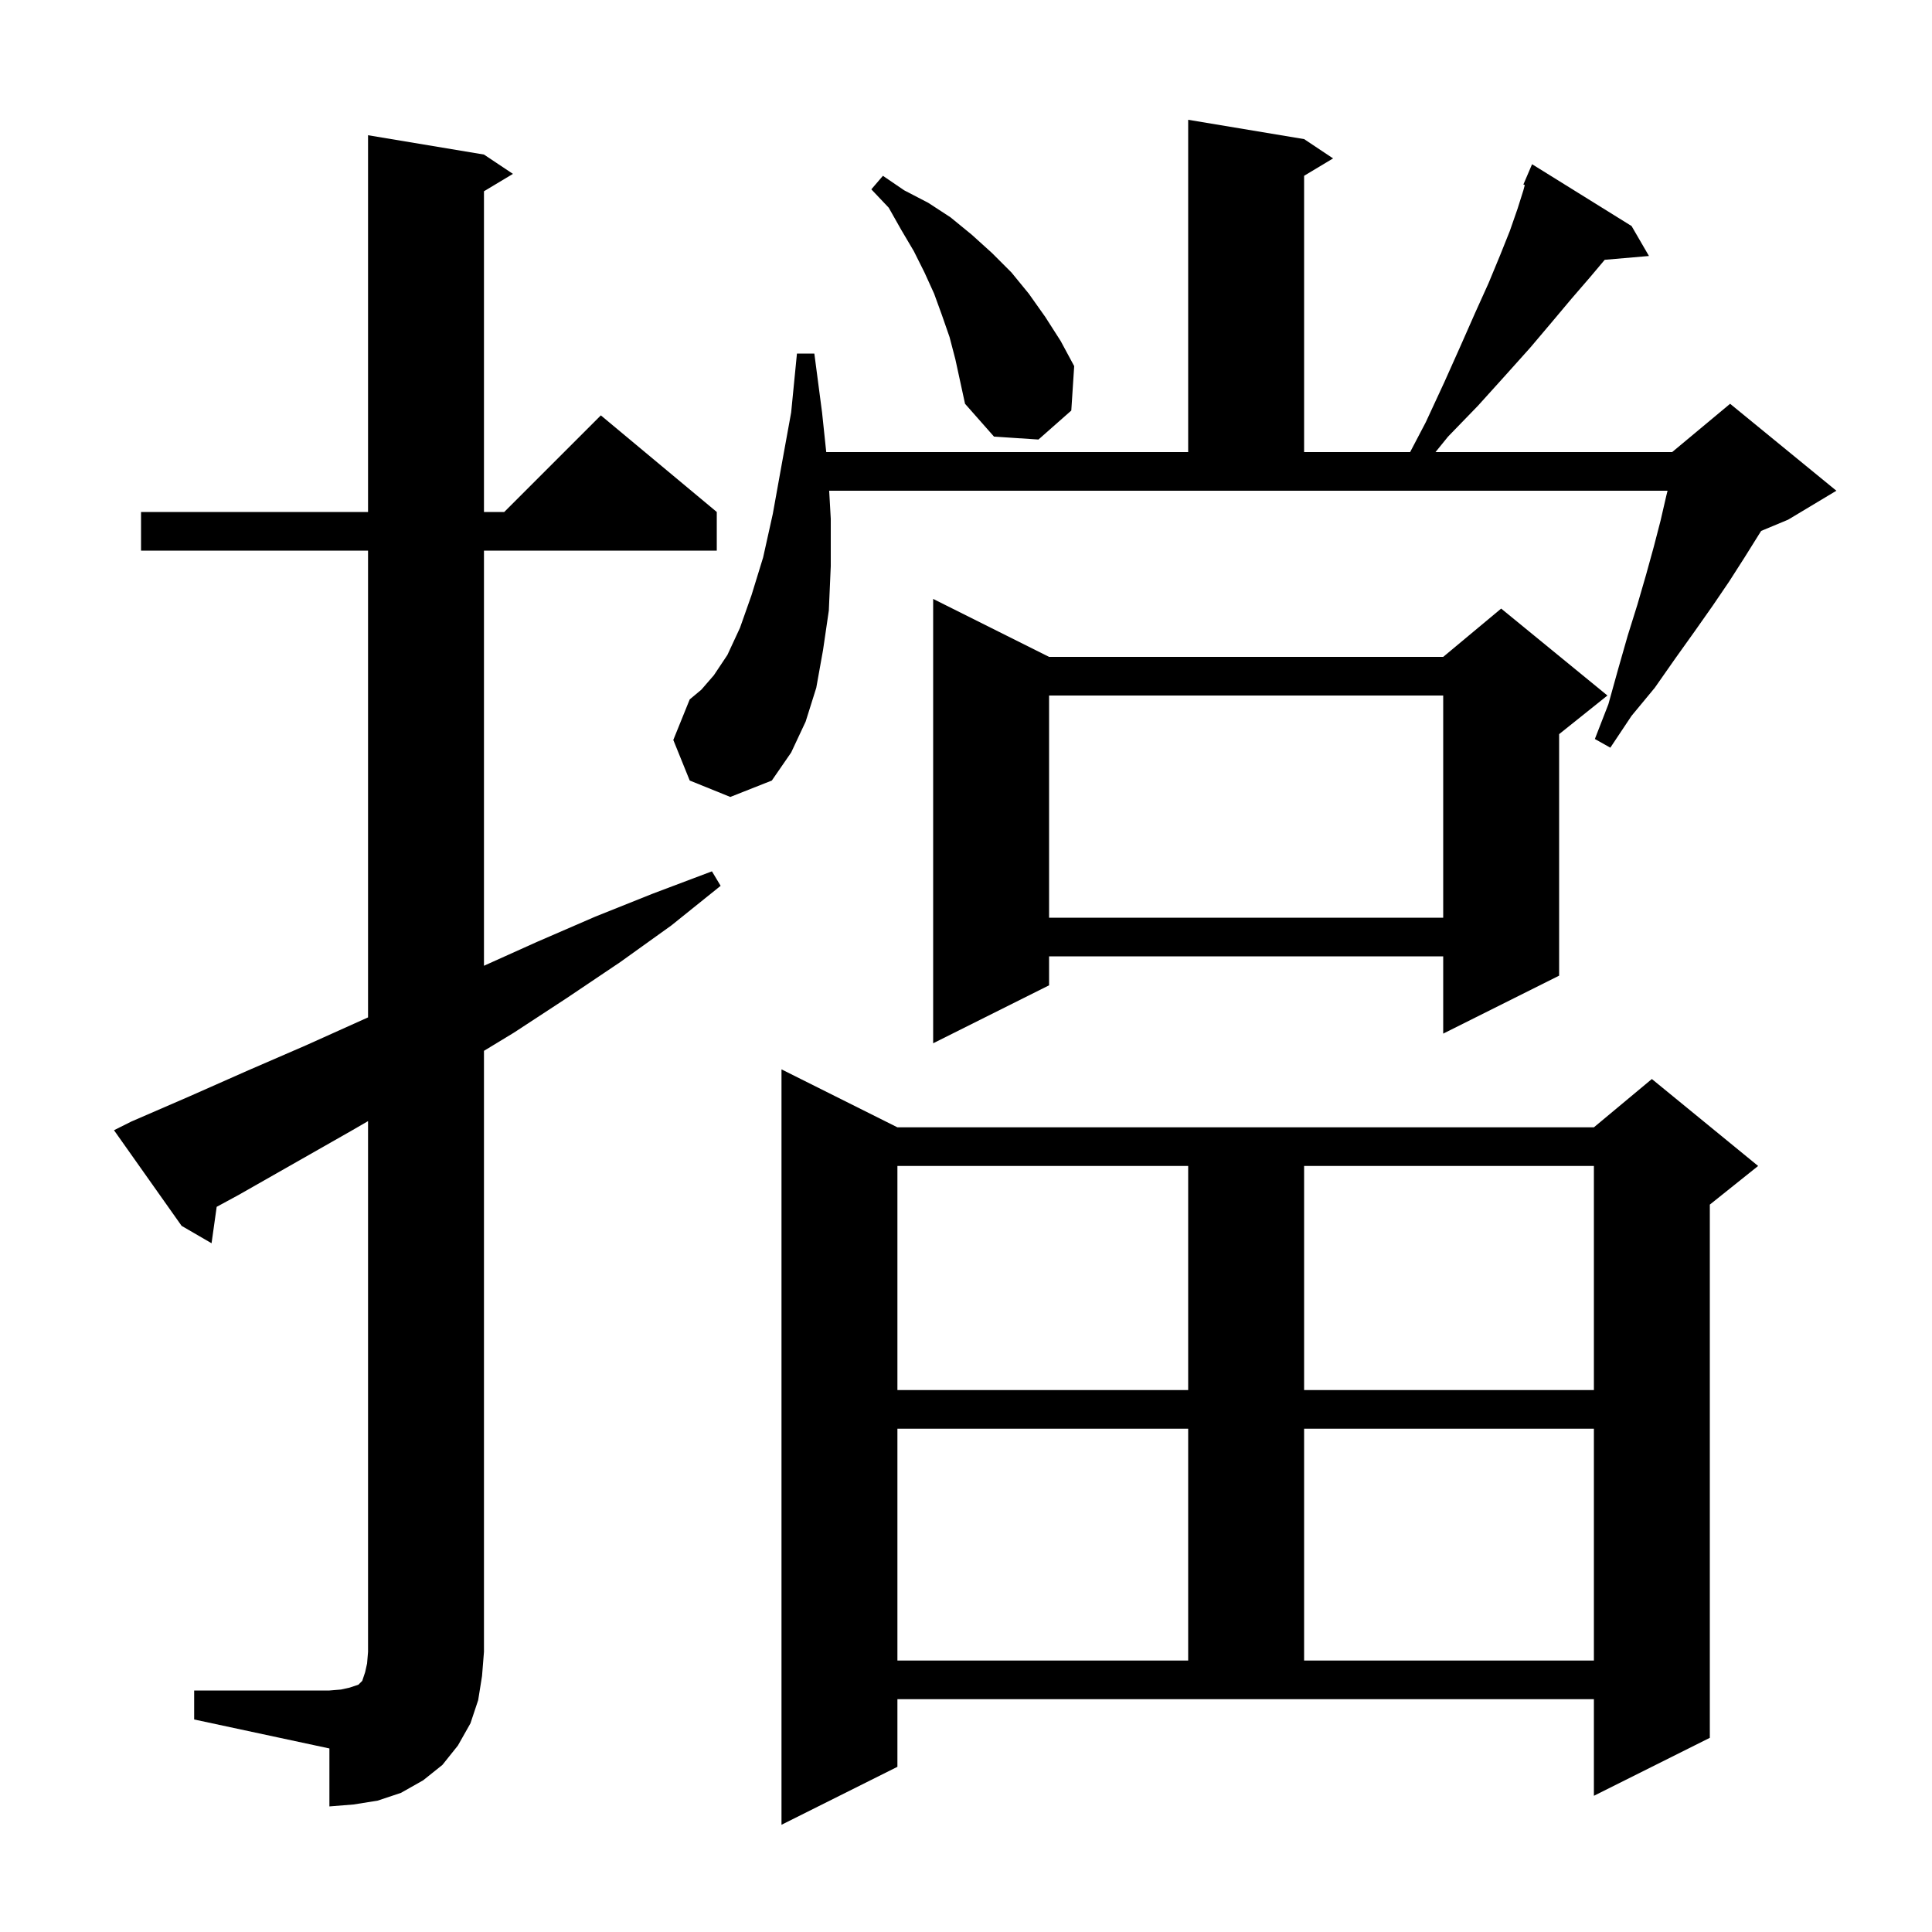 <svg xmlns="http://www.w3.org/2000/svg" xmlns:xlink="http://www.w3.org/1999/xlink" version="1.1" baseProfile="full" viewBox="0 0 200 200" width="200" height="200">
<g fill="black">
<path d="M 92.9 182.9 L 80.9 188.9 L 80.9 110.7 L 92.9 116.7 L 165.0 116.7 L 171.0 111.7 L 182.0 120.7 L 177.0 124.7 L 177.0 179.9 L 165.0 185.9 L 165.0 175.9 L 92.9 175.9 Z M 20.1 175.0 L 34.1 175.0 L 35.3 174.9 L 36.2 174.7 L 37.1 174.4 L 37.5 174.0 L 37.8 173.1 L 38.0 172.2 L 38.1 171.0 L 38.1 116.058 L 36.3 117.1 L 24.7 123.7 L 22.431 124.931 L 21.9 128.7 L 18.8 126.9 L 11.8 117.0 L 13.6 116.1 L 19.6 113.5 L 25.7 110.8 L 31.7 108.2 L 38.1 105.32 L 38.1 57.0 L 14.6 57.0 L 14.6 53.0 L 38.1 53.0 L 38.1 14.0 L 50.1 16.0 L 53.1 18.0 L 50.1 19.8 L 50.1 53.0 L 52.2 53.0 L 62.2 43.0 L 74.2 53.0 L 74.2 57.0 L 50.1 57.0 L 50.1 99.975 L 55.6 97.5 L 61.6 94.9 L 67.6 92.5 L 73.7 90.2 L 74.6 91.7 L 69.5 95.8 L 64.2 99.6 L 58.7 103.3 L 53.2 106.9 L 50.1 108.782 L 50.1 171.0 L 49.9 173.5 L 49.5 176.0 L 48.7 178.4 L 47.4 180.7 L 45.8 182.7 L 43.8 184.3 L 41.5 185.6 L 39.1 186.4 L 36.6 186.8 L 34.1 187.0 L 34.1 181.0 L 20.1 178.0 Z M 92.9 147.9 L 92.9 171.9 L 123.0 171.9 L 123.0 147.9 Z M 135.0 147.9 L 135.0 171.9 L 165.0 171.9 L 165.0 147.9 Z M 92.9 120.7 L 92.9 143.9 L 123.0 143.9 L 123.0 120.7 Z M 135.0 120.7 L 135.0 143.9 L 165.0 143.9 L 165.0 120.7 Z M 108.6 68.0 L 149.4 68.0 L 155.4 63.0 L 166.4 72.0 L 161.4 76.0 L 161.4 101.0 L 149.4 107.0 L 149.4 99.0 L 108.6 99.0 L 108.6 102.0 L 96.6 108.0 L 96.6 62.0 Z M 108.6 72.0 L 108.6 95.0 L 149.4 95.0 L 149.4 72.0 Z M 71.4 80.8 L 69.7 76.6 L 71.4 72.4 L 72.6 71.4 L 73.9 69.9 L 75.3 67.8 L 76.6 65.0 L 77.8 61.6 L 79.0 57.7 L 80.0 53.2 L 80.9 48.2 L 81.9 42.7 L 82.5 36.6 L 84.3 36.6 L 85.1 42.7 L 85.532 46.8 L 123.0 46.8 L 123.0 12.4 L 135.0 14.4 L 138.0 16.4 L 135.0 18.2 L 135.0 46.8 L 145.976 46.8 L 147.6 43.7 L 149.5 39.6 L 151.2 35.8 L 152.7 32.4 L 154.1 29.3 L 155.3 26.4 L 156.3 23.9 L 157.1 21.6 L 157.7 19.7 L 157.845 19.156 L 157.7 19.1 L 158.6 17.0 L 168.9 23.4 L 170.7 26.5 L 166.12 26.895 L 164.6 28.7 L 162.7 30.9 L 160.6 33.4 L 158.4 36.0 L 155.8 38.9 L 153.0 42.0 L 149.9 45.2 L 148.603 46.8 L 173.1 46.8 L 179.1 41.8 L 190.1 50.8 L 185.1 53.8 L 182.316 54.96 L 182.1 55.3 L 180.6 57.7 L 179.0 60.2 L 177.3 62.7 L 175.4 65.4 L 173.4 68.2 L 171.3 71.2 L 168.9 74.1 L 166.7 77.4 L 165.1 76.5 L 166.5 72.9 L 167.5 69.3 L 168.5 65.8 L 169.5 62.6 L 170.4 59.5 L 171.2 56.6 L 171.9 53.9 L 172.5 51.3 L 172.625 50.8 L 85.836 50.8 L 86.0 53.7 L 86.0 58.6 L 85.8 63.2 L 85.2 67.3 L 84.5 71.2 L 83.4 74.7 L 81.9 77.9 L 79.9 80.8 L 75.6 82.5 Z M 98.3 34.9 L 97.5 32.6 L 96.7 30.4 L 95.7 28.2 L 94.6 26.0 L 93.3 23.8 L 92.0 21.5 L 90.2 19.6 L 91.4 18.2 L 93.6 19.7 L 96.1 21.0 L 98.4 22.5 L 100.6 24.3 L 102.7 26.2 L 104.7 28.2 L 106.5 30.4 L 108.2 32.8 L 109.8 35.3 L 111.2 37.9 L 110.9 42.5 L 107.5 45.5 L 102.9 45.2 L 99.9 41.8 L 98.9 37.2 Z " />
</g>
</svg>
